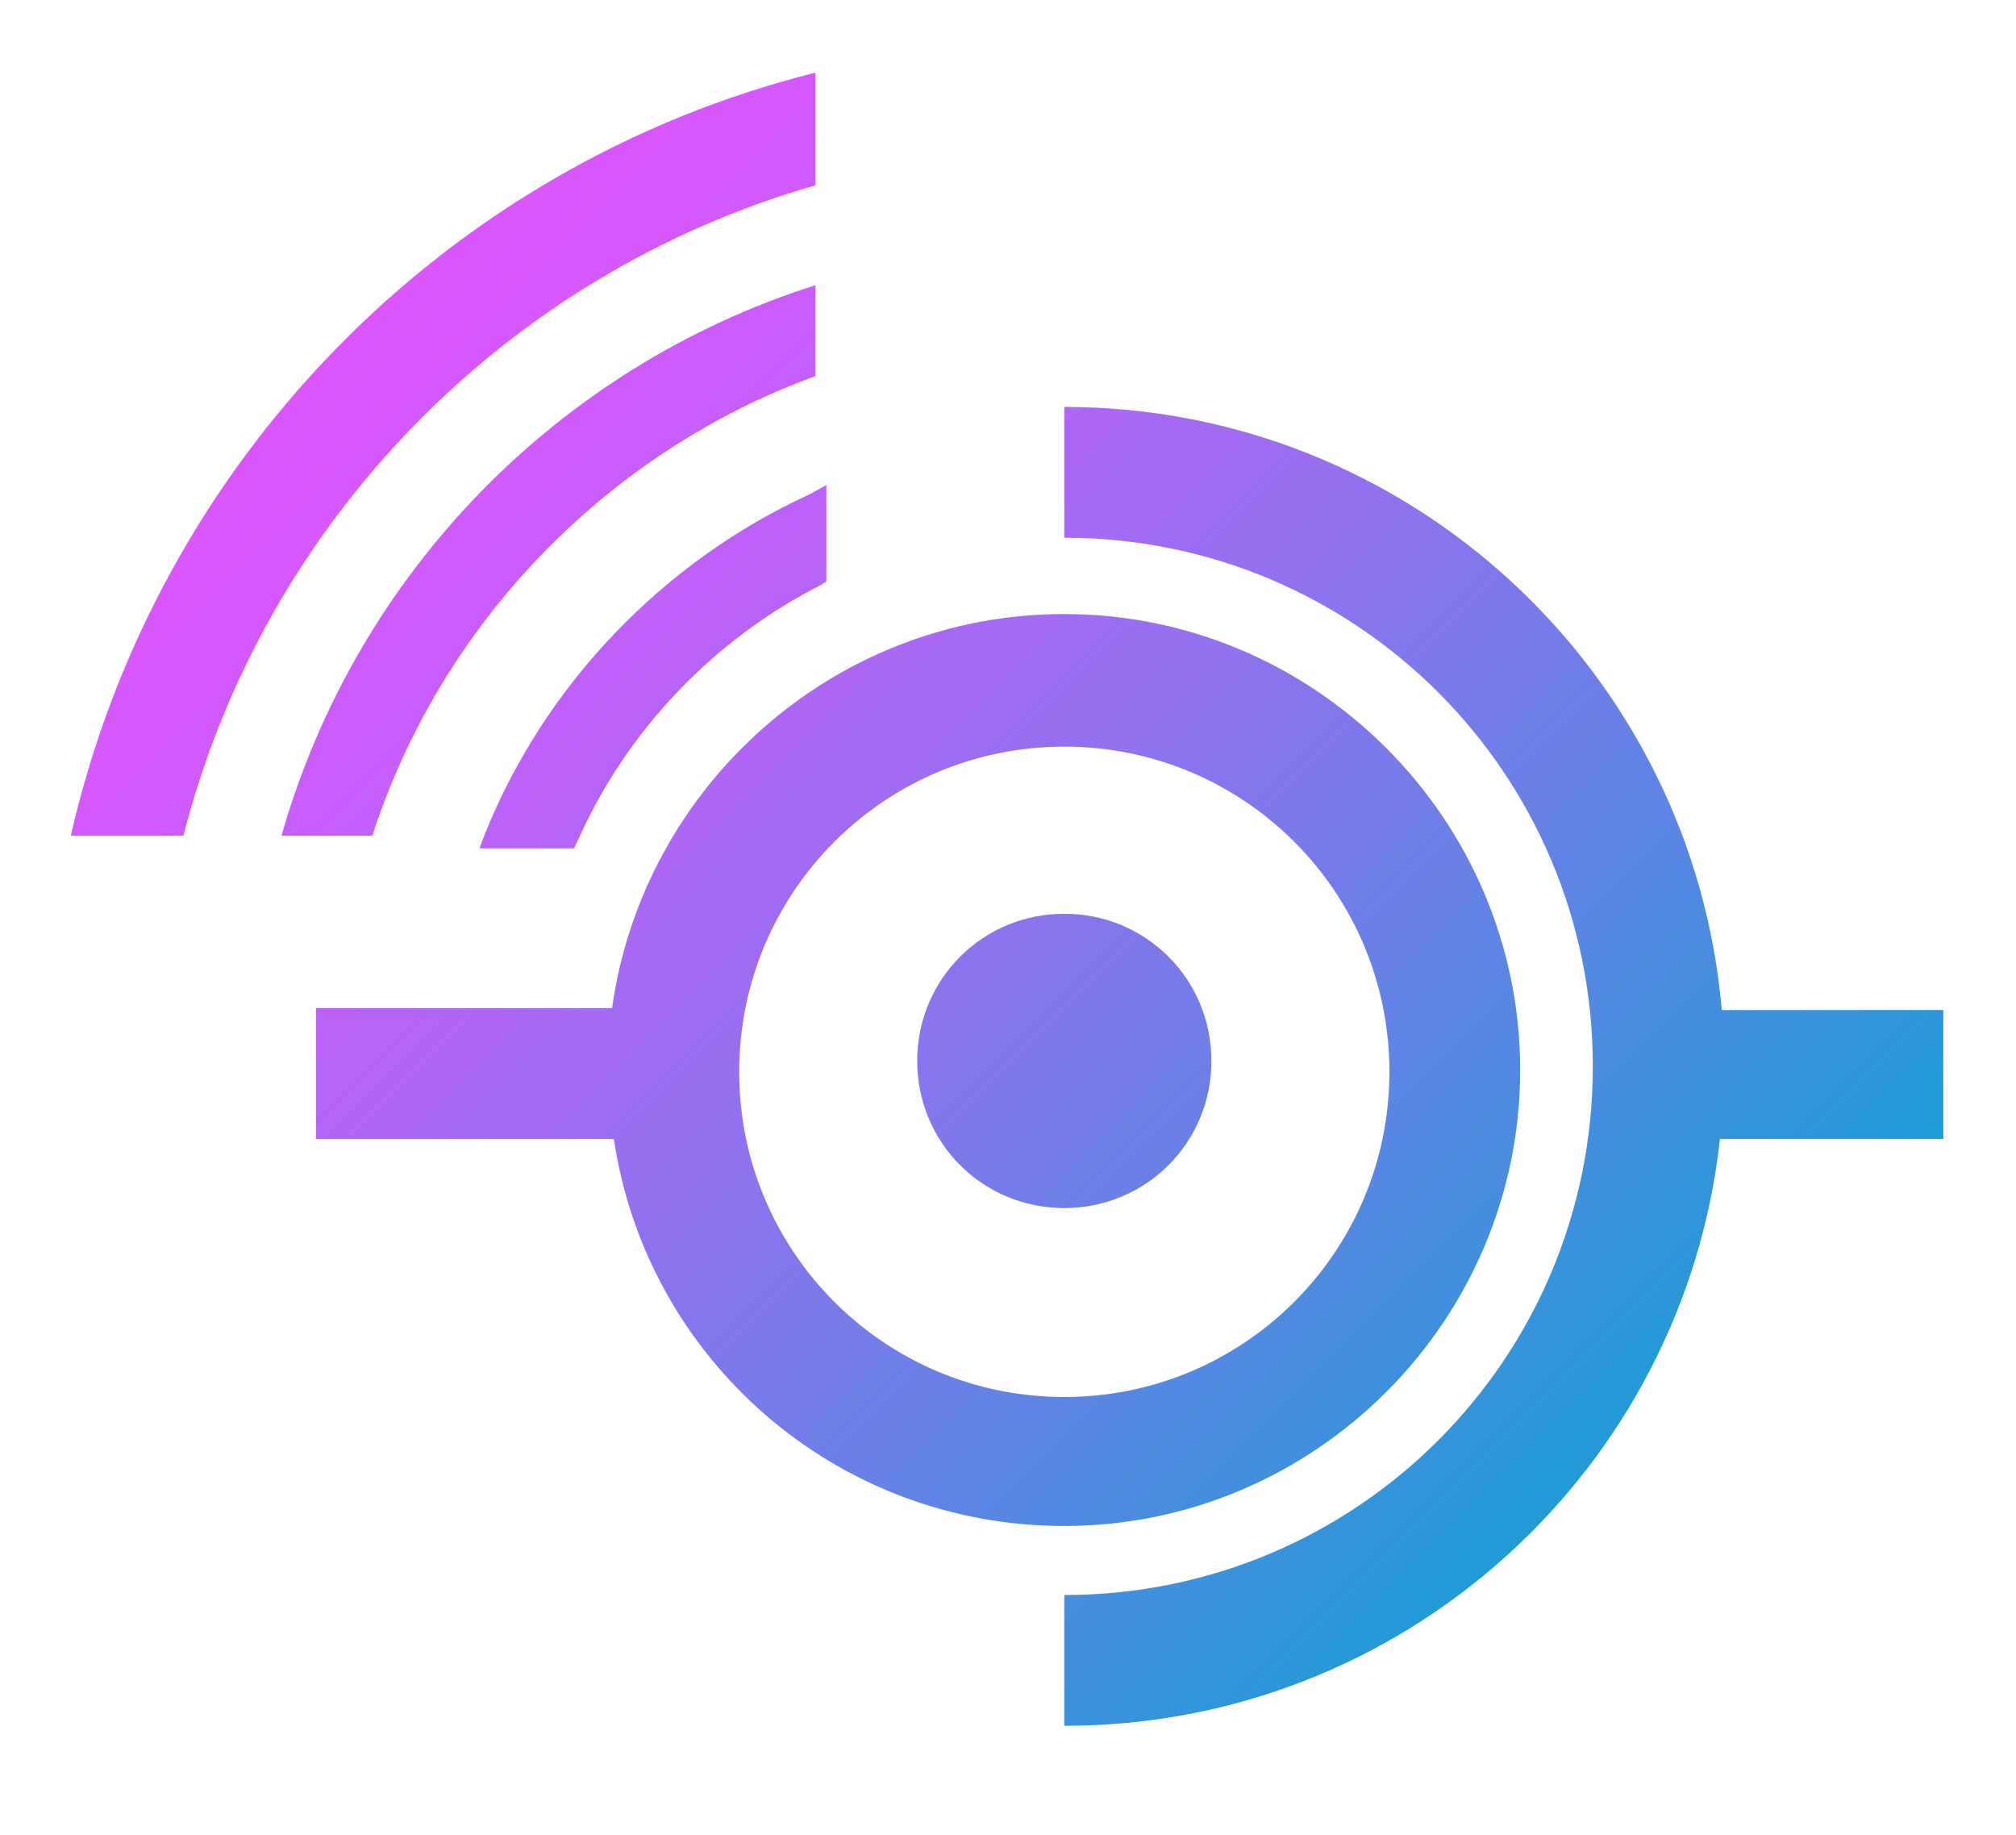 <?xml version="1.0" encoding="utf-8"?>
<!-- Generator: Adobe Illustrator 23.0.4, SVG Export Plug-In . SVG Version: 6.00 Build 0)  -->
<svg version="1.1" id="Layer_1" xmlns="http://www.w3.org/2000/svg" xmlns:xlink="http://www.w3.org/1999/xlink" x="0px" y="0px"
	 viewBox="0 0 111 101" style="enable-background:new 0 0 111 101;" xml:space="preserve">
<style type="text/css">
	.st0{fill:url(#SVGID_1_);}
</style>
<linearGradient id="SVGID_1_" gradientUnits="userSpaceOnUse" x1="20.38" y1="17.344" x2="86.383" y2="83.347">
	<stop  offset="0" style="stop-color:#DC55FF"/>
	<stop  offset="0.106" style="stop-color:#D359FD"/>
	<stop  offset="0.282" style="stop-color:#B962F8"/>
	<stop  offset="0.506" style="stop-color:#9072EF"/>
	<stop  offset="0.767" style="stop-color:#5787E3"/>
	<stop  offset="1" style="stop-color:#1E9CD7"/>
</linearGradient>
<path class="st0" d="M58.6,33.8c-12.7,0-23.2,9.5-24.9,21.7H17.4v7.2h16.4C35.6,74.8,46,84,58.6,84c13.8,0,25.1-11.3,25.1-25.1
	S72.4,33.8,58.6,33.8z M58.6,76.9c-9.9,0-17.9-8-17.9-17.9c0-9.9,8-17.9,17.9-17.9c9.9,0,17.9,8,17.9,17.9S68.5,76.9,58.6,76.9z
	 M107,55.6H94.8C93.2,37,77.6,22.4,58.6,22.4c0,0,0,0,0,0v7.2c0,0,0,0,0,0c16.1,0,29.1,13,29.1,29.1s-13,29.1-29.1,29.1c0,0,0,0,0,0
	V95c0,0,0,0,0,0c18.7,0,34.1-14.1,36.1-32.3H107V55.6z M58.6,50.3c4.5,0,8.1,3.6,8.1,8.1s-3.6,8.1-8.1,8.1s-8.1-3.6-8.1-8.1
	S54.1,50.3,58.6,50.3z M3.9,46C8.6,25.4,24.5,9.1,44.9,4v6.2C27.8,15.1,14.5,28.8,10.1,46H3.9z M15.5,46
	c4.1-14.4,15.2-25.8,29.4-30.3v5C33.4,24.9,24.3,34.3,20.5,46H15.5z M45.5,26.7V32l-0.3,0.2c-5.9,3-10.7,8-13.4,14.1l-0.2,0.4h-5.2
	l0.3-0.8c3.3-8.2,9.8-15,17.9-18.7L45.5,26.7z"/>
</svg>
